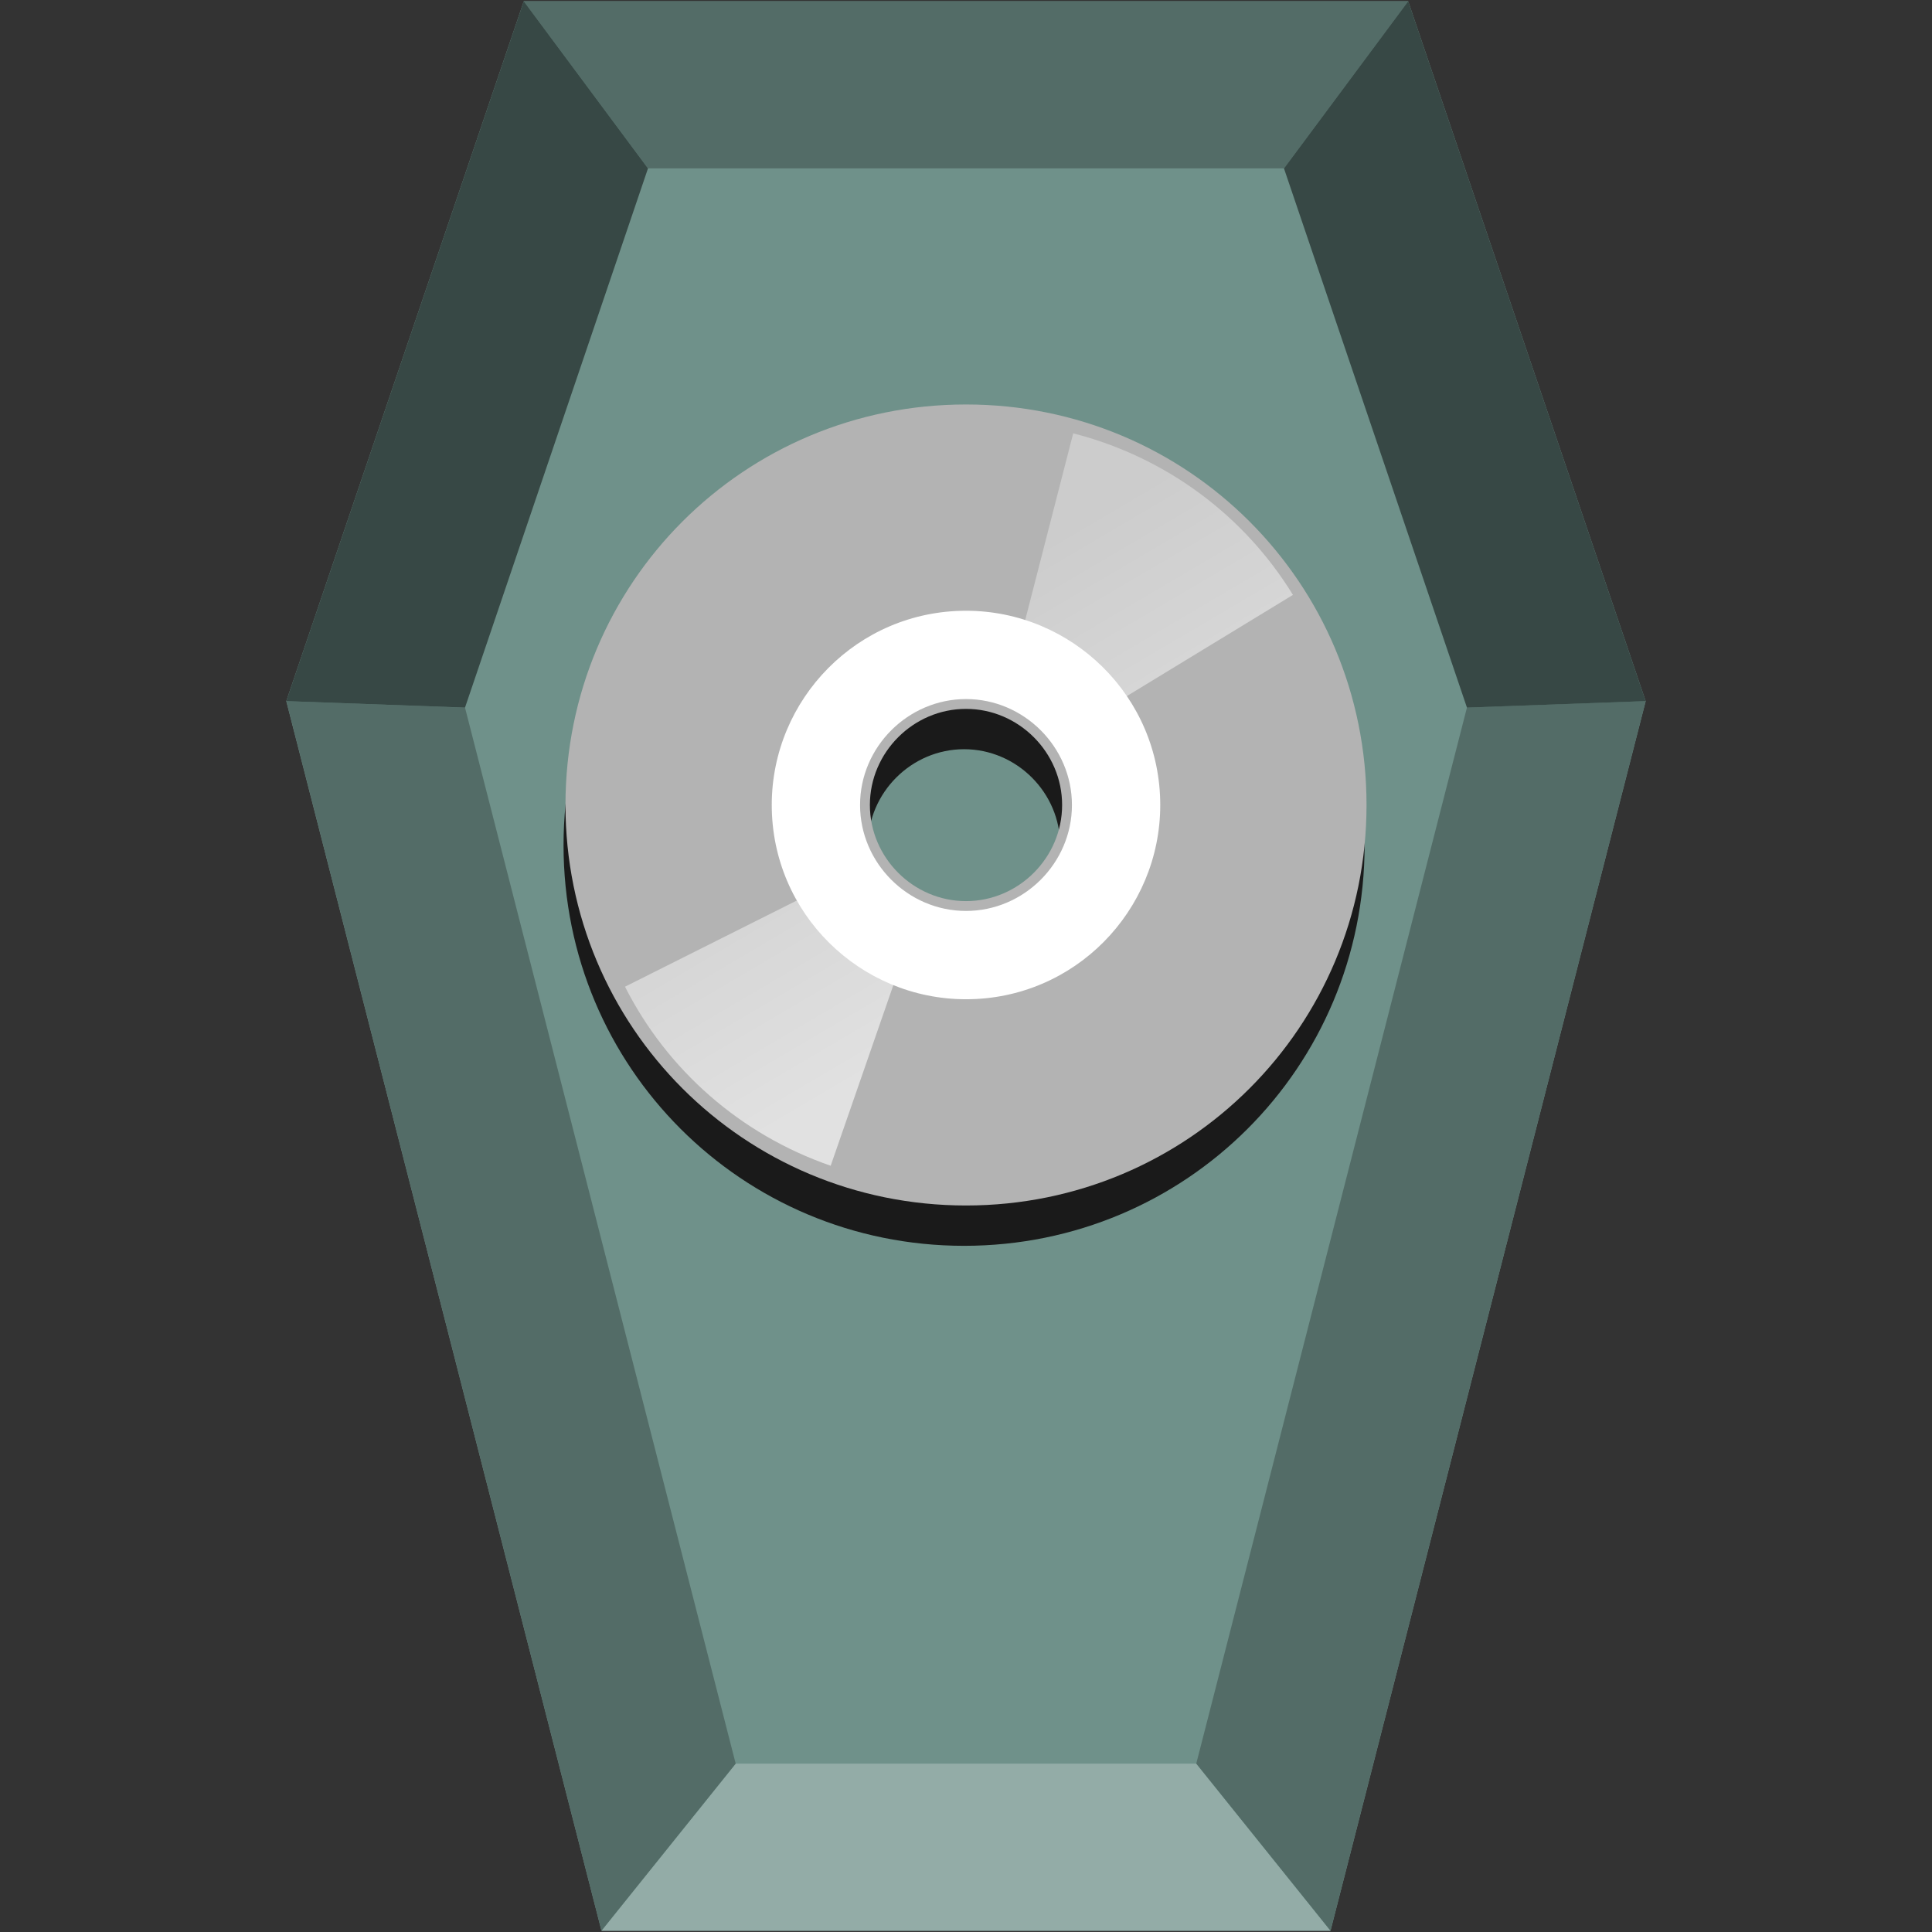 <?xml version="1.0" encoding="UTF-8" standalone="no"?>
<svg
   xmlns:dc="http://purl.org/dc/elements/1.1/"
   xmlns:cc="http://creativecommons.org/ns#"
   xmlns:rdf="http://www.w3.org/1999/02/22-rdf-syntax-ns#"
   xmlns:svg="http://www.w3.org/2000/svg"
   xmlns="http://www.w3.org/2000/svg"
   xmlns:xlink="http://www.w3.org/1999/xlink"
   xmlns:sodipodi="http://sodipodi.sourceforge.net/DTD/sodipodi-0.dtd"
   xmlns:inkscape="http://www.inkscape.org/namespaces/inkscape"
   viewBox="0 0 48 48"
   version="1.1"
   id="svg29"
   sodipodi:docname="application-x-cd-image.svg"
   inkscape:version="0.92.3 (2405546, 2018-03-11)">
  <rect x="0" y="0" width="48" height="48" fill="#333333" stroke="none"/>
  <sodipodi:namedview
     pagecolor="#ffffff"
     bordercolor="#666666"
     borderopacity="1"
     objecttolerance="10"
     gridtolerance="10"
     guidetolerance="10"
     inkscape:pageopacity="0"
     inkscape:pageshadow="2"
     inkscape:window-width="883"
     inkscape:window-height="480"
     id="namedview31"
     showgrid="false"
     inkscape:zoom="4.9166667"
     inkscape:cx="4.1694915"
     inkscape:cy="24"
     inkscape:window-x="0"
     inkscape:window-y="25"
     inkscape:window-maximized="0"
     inkscape:current-layer="svg29" />
  <defs
     id="defs9">
    <linearGradient
       id="a">
      <stop
         offset="0"
         stop-color="#fff"
         stop-opacity=".327"
         id="stop2" />
      <stop
         offset="1"
         stop-color="#fff"
         stop-opacity=".604"
         id="stop4" />
    </linearGradient>
    <linearGradient
       x1="21.125"
       y1="14.625"
       x2="29"
       y2="28"
       id="c"
       xlink:href="#a"
       gradientUnits="userSpaceOnUse"
       gradientTransform="translate(9.671 6.816) scale(.597)" />
    <linearGradient
       xlink:href="#a"
       id="b"
       gradientUnits="userSpaceOnUse"
       gradientTransform="translate(9.671 6.816) scale(.597)"
       x1="21.125"
       y1="14.625"
       x2="29"
       y2="28" />
  </defs>
  <path
     d="M40.886 17.419l-7.83 30.55H14.944L7.113 17.419 13.013.031h21.973z"
     fill="#6f918a"
     id="path11" />
  <path
     d="M18.278 43.817l-3.335 4.152h18.113l-3.335-4.152z"
     fill="#93aca7"
     id="path13" />
  <path
     d="M29.721 43.816l3.335 4.152 7.831-30.55-4.441.161zM7.114 17.419L14.943 47.969l3.335-4.152-6.725-26.236zM13.013.031l3.086 4.152h15.802L34.986.031z"
     fill="#536c67"
     stroke-width=".121"
     id="path15" />
  <path
     d="M7.113 17.419L13.013.031l3.086 4.153L11.553 17.58zm29.333.161L31.9 4.184l3.086-4.153 5.9 17.388z"
     fill="#374845"
     id="path17" />
  <path
     d="M23.952 11.051c-5.515 0-9.951 4.435-9.951 9.95 0 5.515 4.435 9.951 9.951 9.951 5.515 0 9.951-4.435 9.951-9.951 0-5.515-4.435-9.95-9.951-9.95zm0 12.339c-1.308 0-2.388-1.08-2.388-2.388 0-1.308 1.08-2.388 2.388-2.388 1.308 0 2.388 1.08 2.388 2.388 0 1.308-1.08 2.388-2.388 2.388z"
     fill="#1a1a1a"
     id="path19" />
  <path
     d="M24 10.049c-5.515 0-9.951 4.435-9.951 9.95 0 5.515 4.435 9.951 9.951 9.951 5.515 0 9.951-4.435 9.951-9.951 0-5.515-4.435-9.95-9.951-9.95zm0 12.339c-1.308 0-2.388-1.08-2.388-2.388 0-1.308 1.08-2.388 2.388-2.388 1.308 0 2.388 1.08 2.388 2.388 0 1.308-1.08 2.388-2.388 2.388z"
     fill="#b3b3b3"
     id="path21" />
  <path
     d="M26.663 10.767l-1.718 6.684c.537.143.967.475 1.259.935l5.919-3.606c-1.211-1.972-3.154-3.424-5.46-4.014z"
     fill="url(#b)"
     id="path23" />
  <path
     d="M20.638 28.963l2.262-6.52c-.524-.187-.924-.553-1.177-1.036l-6.195 3.107c1.045 2.065 2.862 3.671 5.111 4.449z"
     fill="url(#c)"
     id="path25" />
  <path
     d="M24 15.174c-2.695 0-4.826 2.194-4.826 4.826 0 2.695 2.194 4.826 4.826 4.826 2.695 0 4.826-2.194 4.826-4.826 0-2.695-2.194-4.826-4.826-4.826zm0 7.458c-1.442 0-2.632-1.191-2.632-2.632 0-1.442 1.191-2.632 2.632-2.632s2.632 1.191 2.632 2.632c0 1.442-1.191 2.632-2.632 2.632z"
     fill="#fff"
     id="path27" />
</svg>
